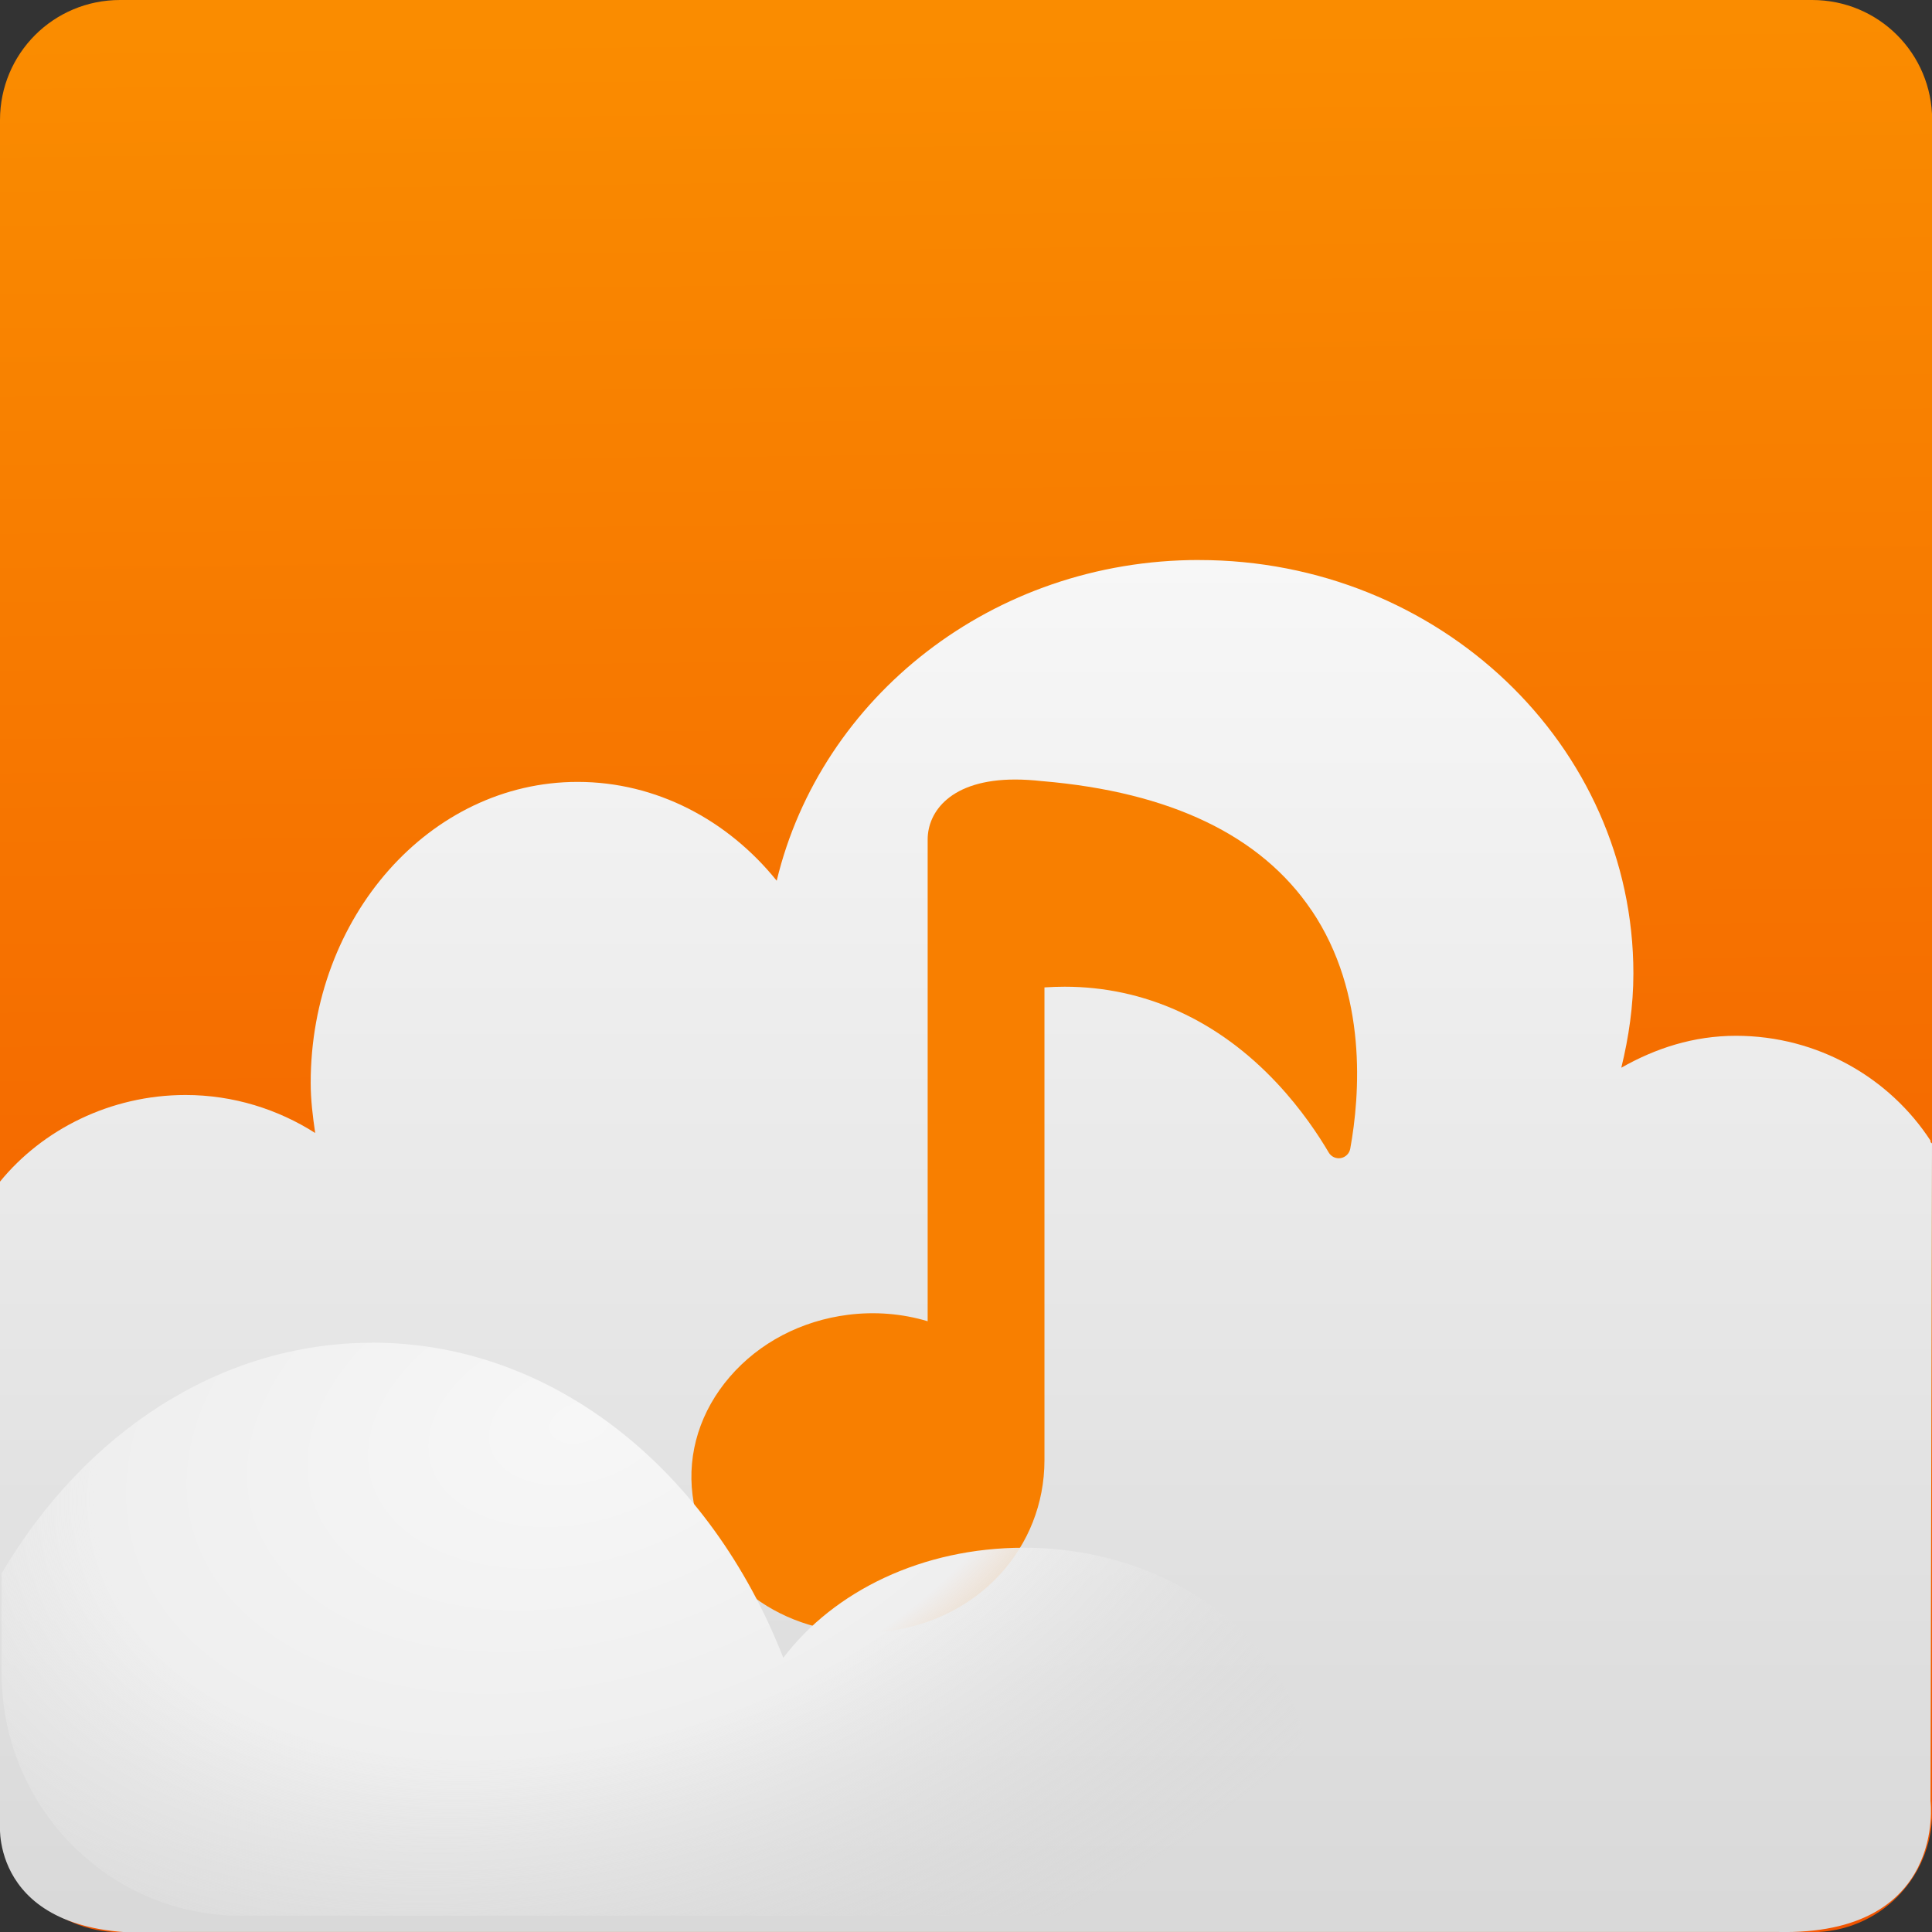 <svg xmlns="http://www.w3.org/2000/svg" viewBox="0 0 48 48"><rect x="0" y="0" width="48" height="48" fill="#333333" stroke="none"/><defs><linearGradient x2="0" y1="545.8" y2="517.8" gradientUnits="userSpaceOnUse"><stop stop-color="#3889e9"/><stop offset="1" stop-color="#5ea5fb"/></linearGradient><linearGradient id="2" x2="0" y1="1031.36" y2="1060.36" gradientTransform="matrix(1.2 0 0 1.198-119.45-1221.66)" gradientUnits="userSpaceOnUse"><stop stop-color="#f7f7f7"/><stop offset="1" stop-color="#d8d8d8"/></linearGradient><linearGradient id="0" x1="-123.97" x2="-125.19" y1="73.5" y2="-26.05" gradientTransform="matrix(.494 0 0 .478 99.25 50.12)" gradientUnits="userSpaceOnUse"><stop stop-color="#f15400"/><stop offset="1" stop-color="#fa8c00"/></linearGradient><radialGradient id="1" cx="90.38" cy="1048.31" r="13.688" gradientTransform="matrix(-1.757.471-.301-1.123 530.97 2208.72)" gradientUnits="userSpaceOnUse"><stop stop-color="#f7f7f7"/><stop offset=".497" stop-color="#efefef"/><stop offset="1" stop-color="#d8d8d8" stop-opacity="0"/></radialGradient></defs><path fill="url(#0)" fill-rule="evenodd" d="m15.592 37.02h42.04c1.652 0 2.982 1.33 2.982 2.982v42.04c0 1.652-1.33 2.982-2.982 2.982h-42.04c-1.652 0-2.982-1.33-2.982-2.982v-42.04c0-1.652 1.33-2.982 2.982-2.982" transform="translate(-12.61-37.02)"/><path fill="url(#2)" d="m29.789 13.913c-5.128 0-9.393 3.405-10.492 7.968-1.216-1.508-2.992-2.455-4.946-2.455-3.67 0-6.632 3.354-6.632 7.477 0 .425.052.84.112 1.246-.921-.586-2.027-.944-3.222-.944-1.865 0-3.554.858-4.609 2.152-.058 4.384 0 11.553 0 15.993 0 0-.229 2.954 4.244 2.649h19.76 20.16c4.215.098 3.799-3.249 3.799-3.249l.037-16.337c-.001-.014-.028-.023-.037-.037-.006-.012.006-.029 0-.037-1.01-1.552-2.796-2.605-4.834-2.605-1.055 0-2 .311-2.848.793.184-.752.3-1.536.3-2.341 0-5.673-4.832-10.272-10.792-10.272z"/><g fill="#f87f00"><path stroke-width="1.317" d="m416.22 515.26c-1.477-2.192-4.128-3.464-7.872-3.781h-.006c-.276-.031-.541-.047-.788-.047-1.887 0-2.557.945-2.557 1.754v14.08c-.742-.224-1.539-.288-2.325-.189-1.37.173-2.598.816-3.457 1.812-.859.995-1.246 2.223-1.09 3.458.289 2.292 2.434 4.02 4.99 4.02.24 0 .483-.015.724-.046 2.649-.334 4.572-2.435 4.572-4.996v-13.817c.199-.013.398-.02.592-.02 2.336 0 4.483.977 6.21 2.825.712.762 1.212 1.52 1.506 2.02.072.123.213.189.354.164.14-.025.251-.135.276-.275.283-1.556.514-4.529-1.129-6.965" transform="translate(-383.75-496.48) matrix(.85 0 0 .85 62.55 81.13)"/></g><path fill="url(#1)" d="m51.43 1072.04c-3.843 0-7.229 2.262-9.292 5.732v2.473c0 3.319 2.676 6.03 5.995 6.03h25.702c.706-.927 1.124-2.01 1.124-3.185 0-3.307-3.228-5.957-7.194-5.957-2.542 0-4.756 1.073-6.03 2.735-1.818-4.625-5.738-7.83-10.303-7.83" transform="matrix(.991 0 0 1-41.719-1038.68)"/></svg>